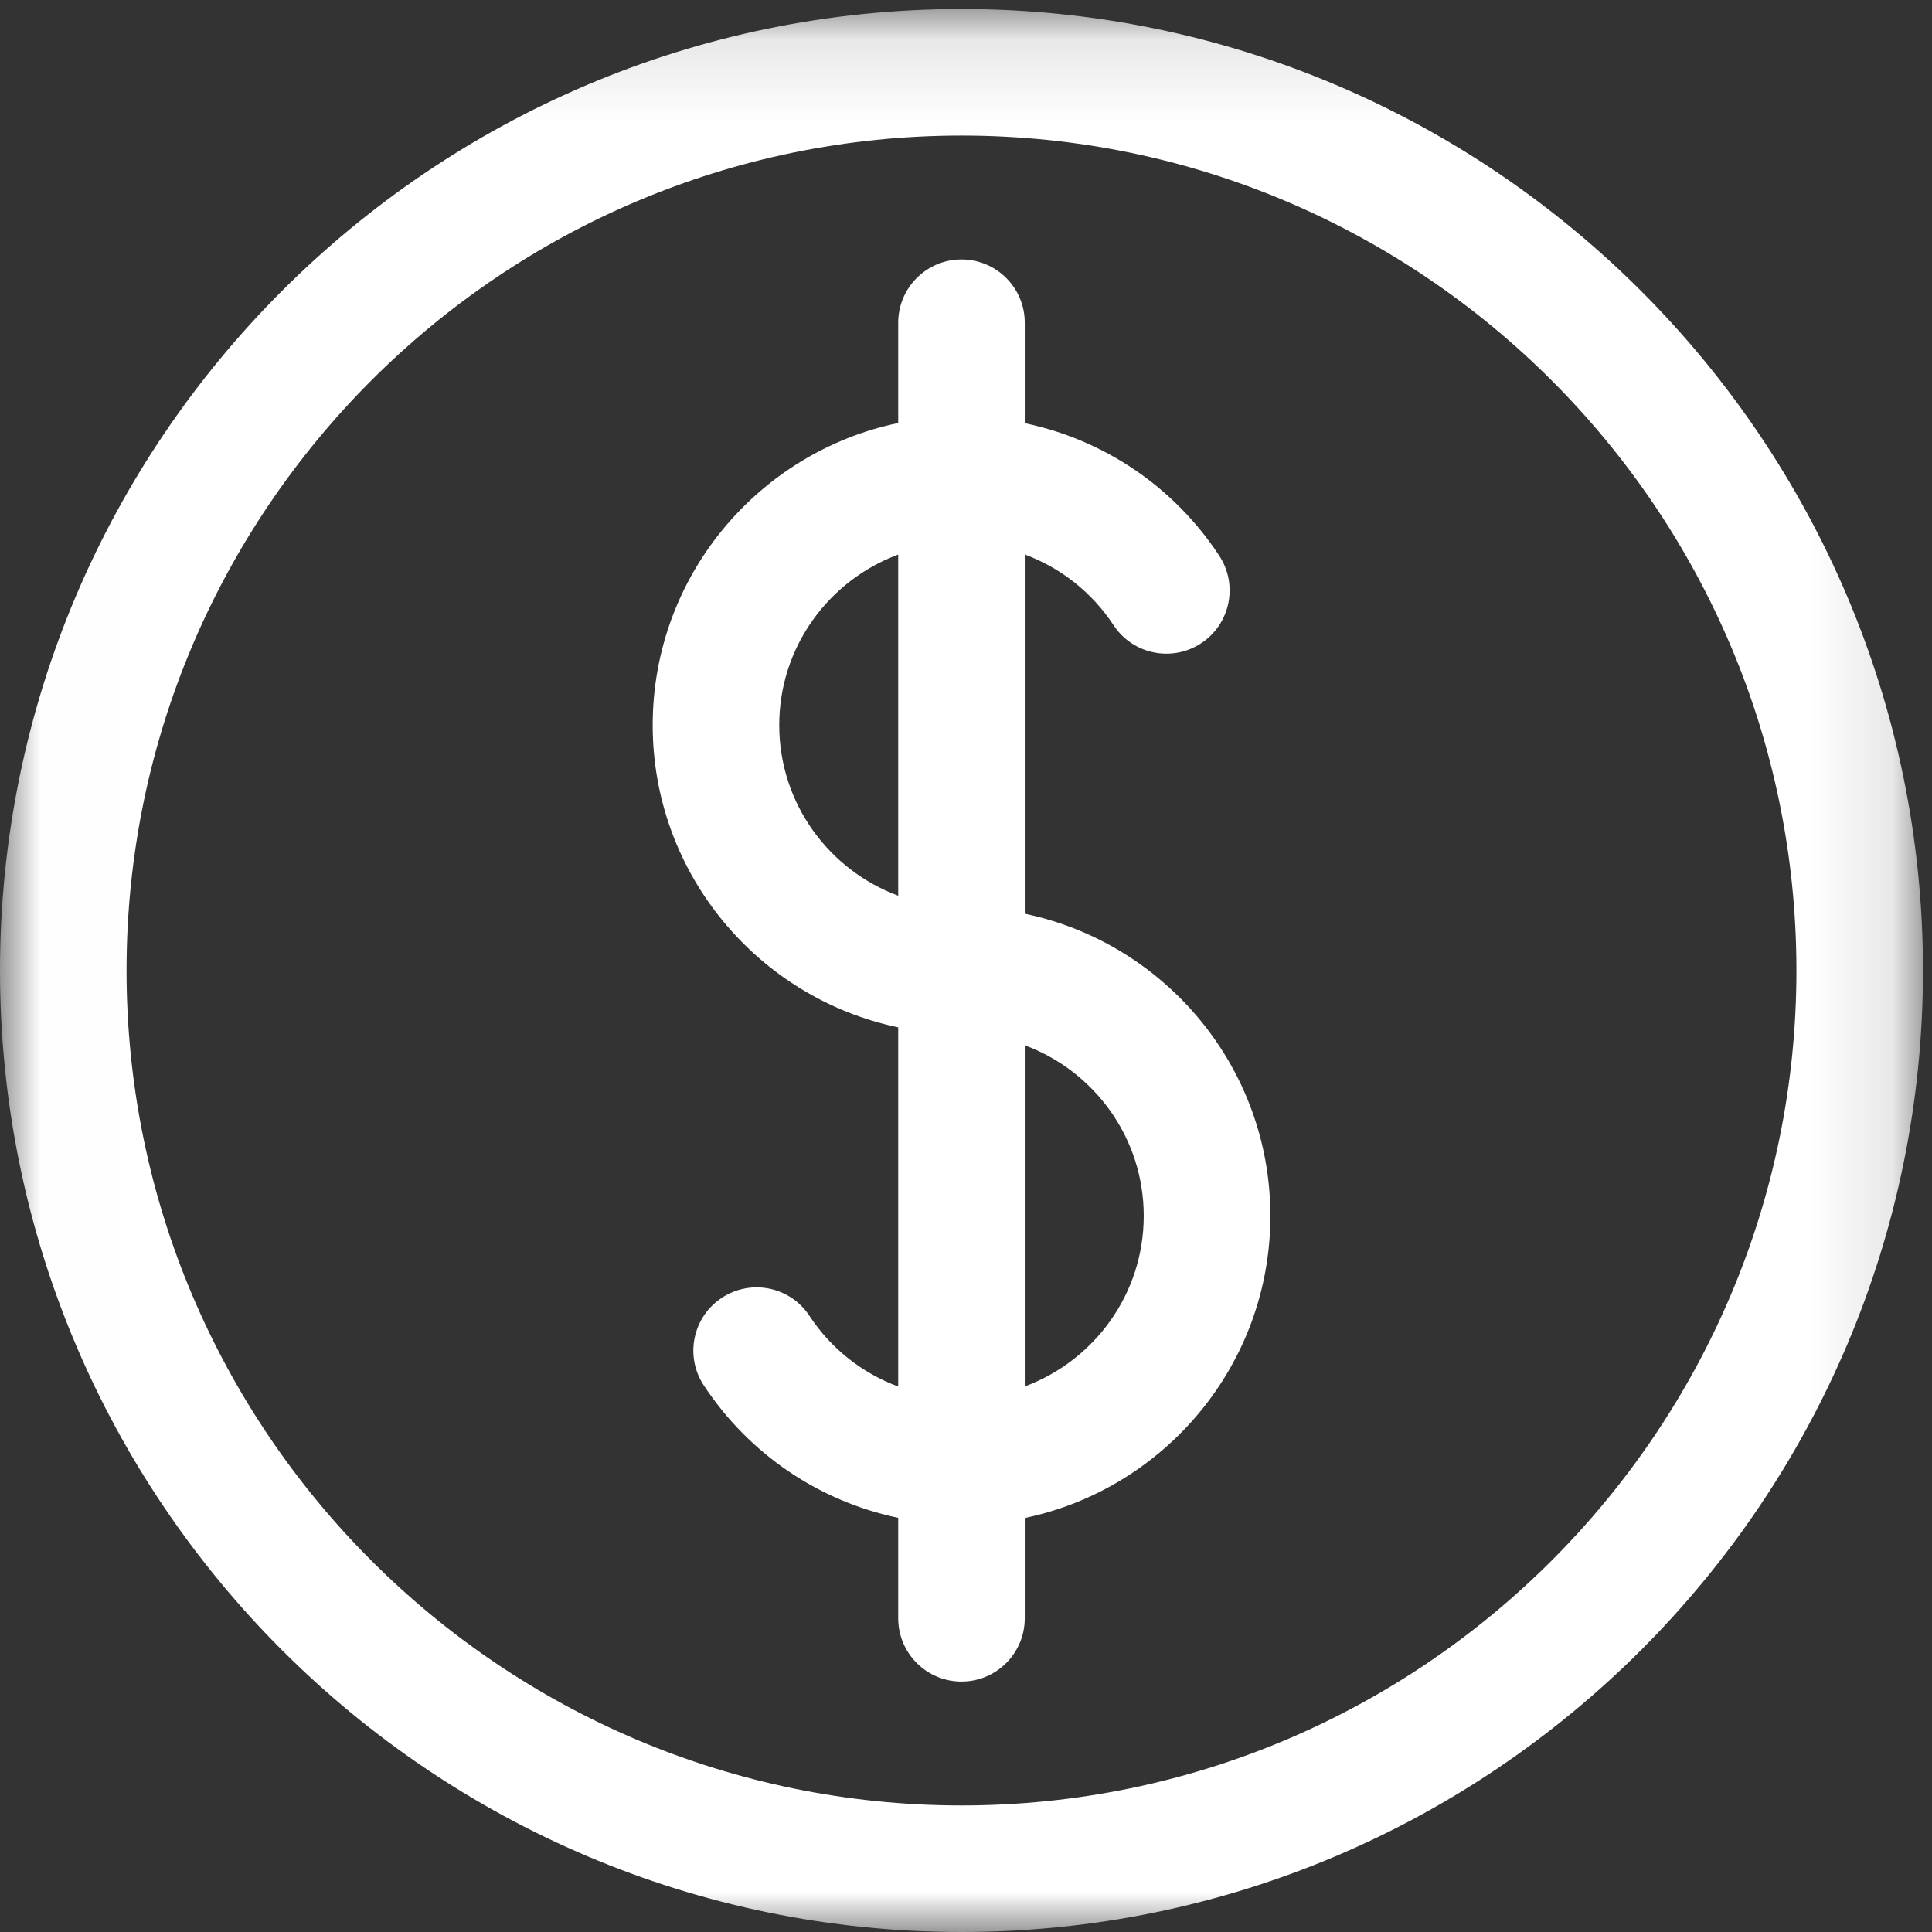 <?xml version="1.0" encoding="UTF-8"?>
<svg width="24px" height="24px" viewBox="0 0 24 24" version="1.1" xmlns="http://www.w3.org/2000/svg" xmlns:xlink="http://www.w3.org/1999/xlink">
    <rect x="0" y="0" width="24" height="24" fill="#333333" stroke="none"/>
    <!-- Generator: Sketch 51.2 (57519) - http://www.bohemiancoding.com/sketch -->
    <title>coin</title>
    <desc>Created with Sketch.</desc>
    <defs>
        <polygon id="path-1" points="0.008 0.112 23.888 0.112 23.888 24 0.008 24"></polygon>
    </defs>
    <g id="mobileAPPX" stroke="none" stroke-width="1" fill="none" fill-rule="evenodd">
        <g id="dashboardConsultas" transform="translate(-41, -63)">
            <g id="coin" transform="translate(41, 63)">
                <g id="Group-3">
                    <mask id="mask-2" fill="white">
                        <use xlink:href="#path-1"></use>
                    </mask>
                    <g id="Clip-2"></g>
                    <path d="M11.944,0.112 C5.358,0.112 0,5.47 0,12.056 C0,18.642 5.358,24 11.944,24 C18.53,24 23.888,18.642 23.888,12.056 C23.888,5.47 18.53,0.112 11.944,0.112 Z M11.944,22.428 C6.225,22.428 1.572,17.775 1.572,12.056 C1.572,6.337 6.225,1.684 11.944,1.684 C17.663,1.684 22.316,6.337 22.316,12.056 C22.316,17.775 17.663,22.428 11.944,22.428 Z" id="Fill-1" fill="#FFFFFF" mask="url(#mask-2)"></path>
                </g>
                <path d="M12.73,11.351 L12.73,6.888 C13.175,7.053 13.563,7.356 13.833,7.766 C14.071,8.129 14.559,8.229 14.921,7.991 C15.284,7.752 15.384,7.264 15.145,6.902 C14.581,6.044 13.711,5.462 12.73,5.257 L12.73,4.009 C12.73,3.575 12.378,3.223 11.944,3.223 C11.51,3.223 11.158,3.575 11.158,4.009 L11.158,5.255 C9.418,5.617 8.108,7.162 8.108,9.008 C8.108,10.854 9.419,12.399 11.158,12.762 L11.158,17.224 C10.713,17.059 10.325,16.756 10.055,16.346 C9.817,15.983 9.33,15.883 8.967,16.122 C8.604,16.36 8.504,16.848 8.743,17.21 C9.308,18.067 10.178,18.65 11.158,18.855 L11.158,20.103 C11.158,20.537 11.51,20.889 11.944,20.889 C12.378,20.889 12.73,20.537 12.73,20.103 L12.73,18.857 C14.47,18.494 15.781,16.95 15.781,15.104 C15.781,13.258 14.47,11.713 12.73,11.351 Z M9.68,9.008 C9.68,8.036 10.297,7.208 11.158,6.889 L11.158,11.127 C10.297,10.808 9.68,9.98 9.68,9.008 Z M12.73,17.223 L12.73,12.985 C13.592,13.304 14.208,14.132 14.208,15.104 C14.208,16.076 13.592,16.903 12.73,17.223 Z" id="Fill-4" fill="#FFFFFF"></path>
            </g>
        </g>
    </g>
</svg>